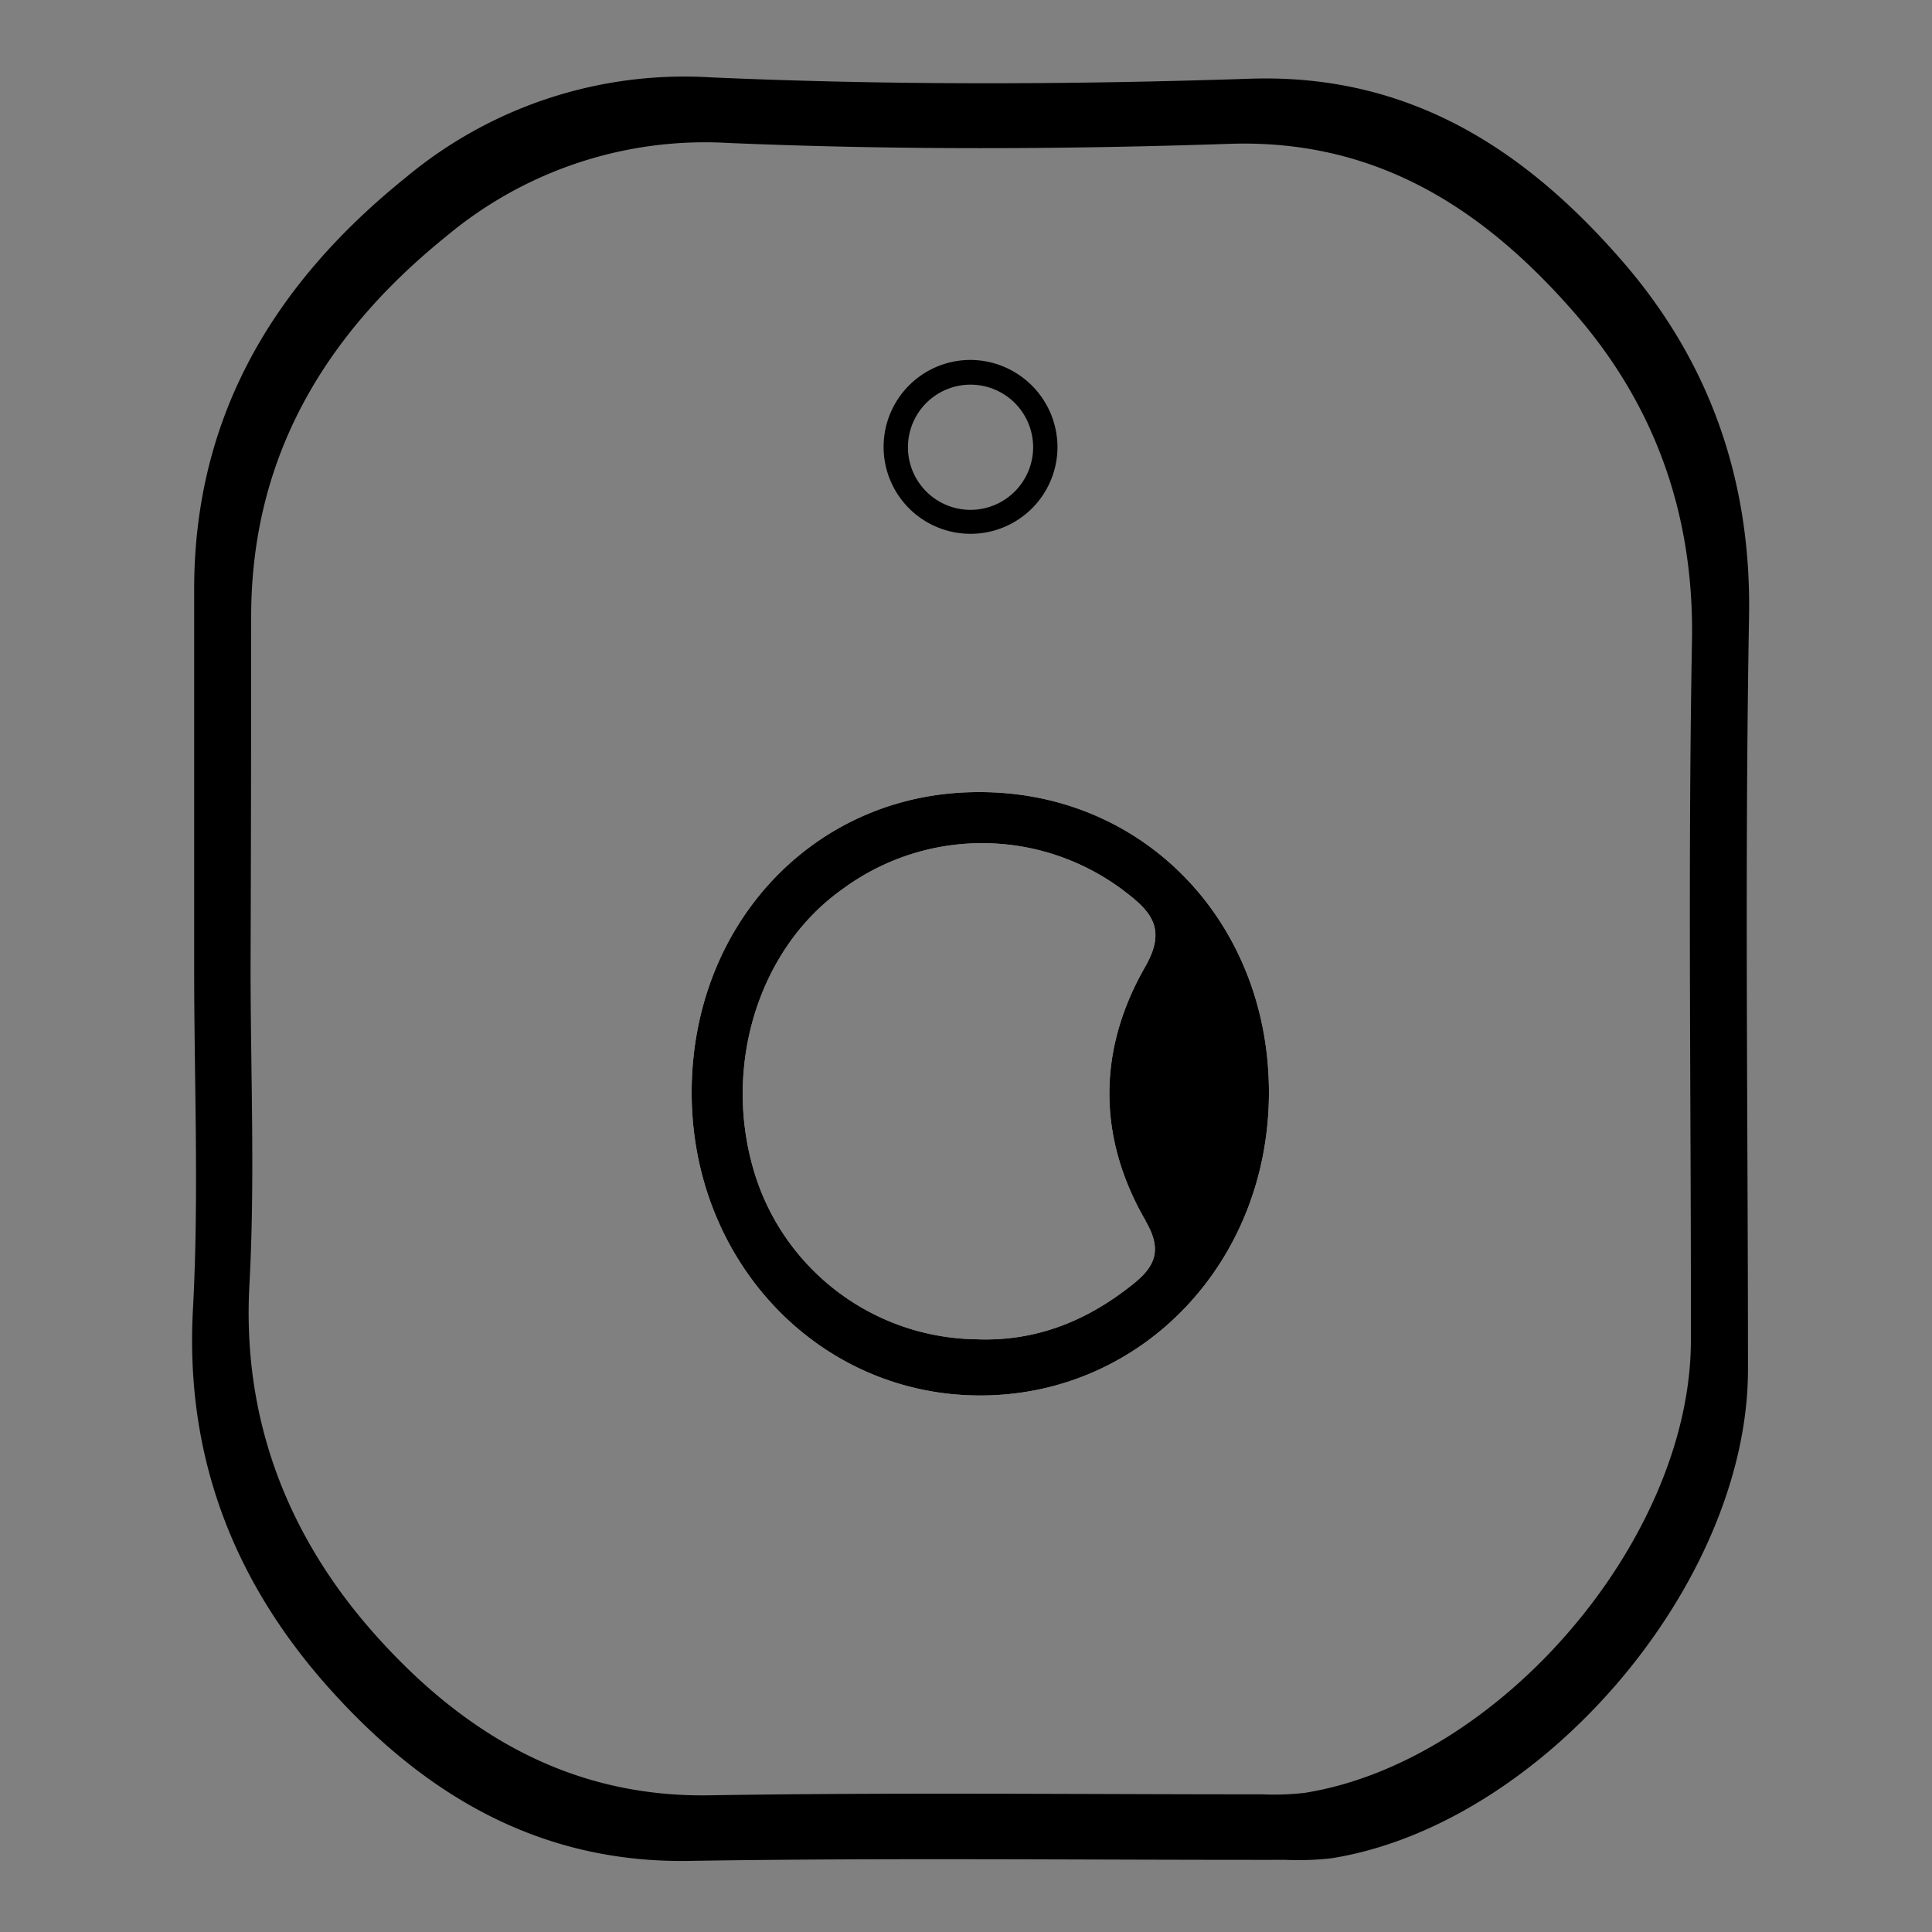 <svg id="Layer_1" data-name="Layer 1" xmlns="http://www.w3.org/2000/svg" viewBox="0 0 200 200"><rect x="0" y="0" width="200" height="200" fill="#808080" stroke="none"/><title>Artboard 1</title><path d="M167.86,26.94c-10-11.49-22-19.35-38.49-18.79C110.74,8.77,92,8.83,73.42,8A45,45,0,0,0,42,18.38C28.44,29.3,20.1,43,20.1,61q0,19.61,0,39.22h0c0,11.8.51,23.62-.13,35.39-.82,15.31,4.31,28.28,14.26,39.33,9.8,10.89,21.65,17.95,37.12,17.7,20.56-.33,41.13-.09,61.7-.11a30.66,30.66,0,0,0,4.77-.16c21.82-3.48,43.1-28.41,43.13-50.55,0-26-.35-52,.11-78Q181.44,42.51,167.86,26.94Zm7.29,39.56c-.43,24.08-.08,48.17-.11,72.25,0,20.52-19.75,43.63-40,46.85a28.4,28.4,0,0,1-4.42.15c-19.06,0-38.13-.21-57.18.1-14.34.23-25.32-6.31-34.4-16.4s-14-22.26-13.22-36.45c.59-10.9.12-21.86.12-32.8h0Q26,82,26,63.85C26,47.21,33.72,34.5,46.3,24.38A41.7,41.7,0,0,1,75.4,14.8c17.26.73,34.58.67,51.85.09,15.27-.52,26.37,6.77,35.67,17.42Q175.55,46.75,175.15,66.49Z"/><path d="M101.27,82C84.5,82,71.65,95.46,71.6,113s13.13,31.46,29.87,31.46,29.91-13.81,29.89-31.42S118.37,81.91,101.27,82Zm17.34,44.43c1.71,2.94,1,4.65-1.28,6.47-4.76,3.83-10.08,6-16.3,5.74a24.36,24.36,0,0,1-22.9-17.14c-3.42-11.06.4-23.37,9.16-29.51a24.31,24.31,0,0,1,29.41.5c2.58,2,4,3.78,1.89,7.52C113.62,108.62,113.56,117.71,118.61,126.4Z" style="fill:#fff"/><path d="M101.27,82C84.5,82,71.65,95.46,71.6,113s13.13,31.46,29.87,31.46,29.91-13.81,29.89-31.42S118.37,81.91,101.27,82Zm17.34,44.43c1.71,2.94,1,4.65-1.28,6.47-4.76,3.83-10.08,6-16.3,5.74a24.36,24.36,0,0,1-22.9-17.14c-3.42-11.06.4-23.37,9.16-29.51a24.31,24.31,0,0,1,29.41.5c2.58,2,4,3.78,1.89,7.52C113.62,108.62,113.56,117.71,118.61,126.4Z"/><path d="M100.47,37.26a9,9,0,1,0,9,9A9.05,9.05,0,0,0,100.47,37.26Zm0,15.52a6.48,6.48,0,1,1,6.48-6.48A6.49,6.49,0,0,1,100.47,52.78Z"/></svg>